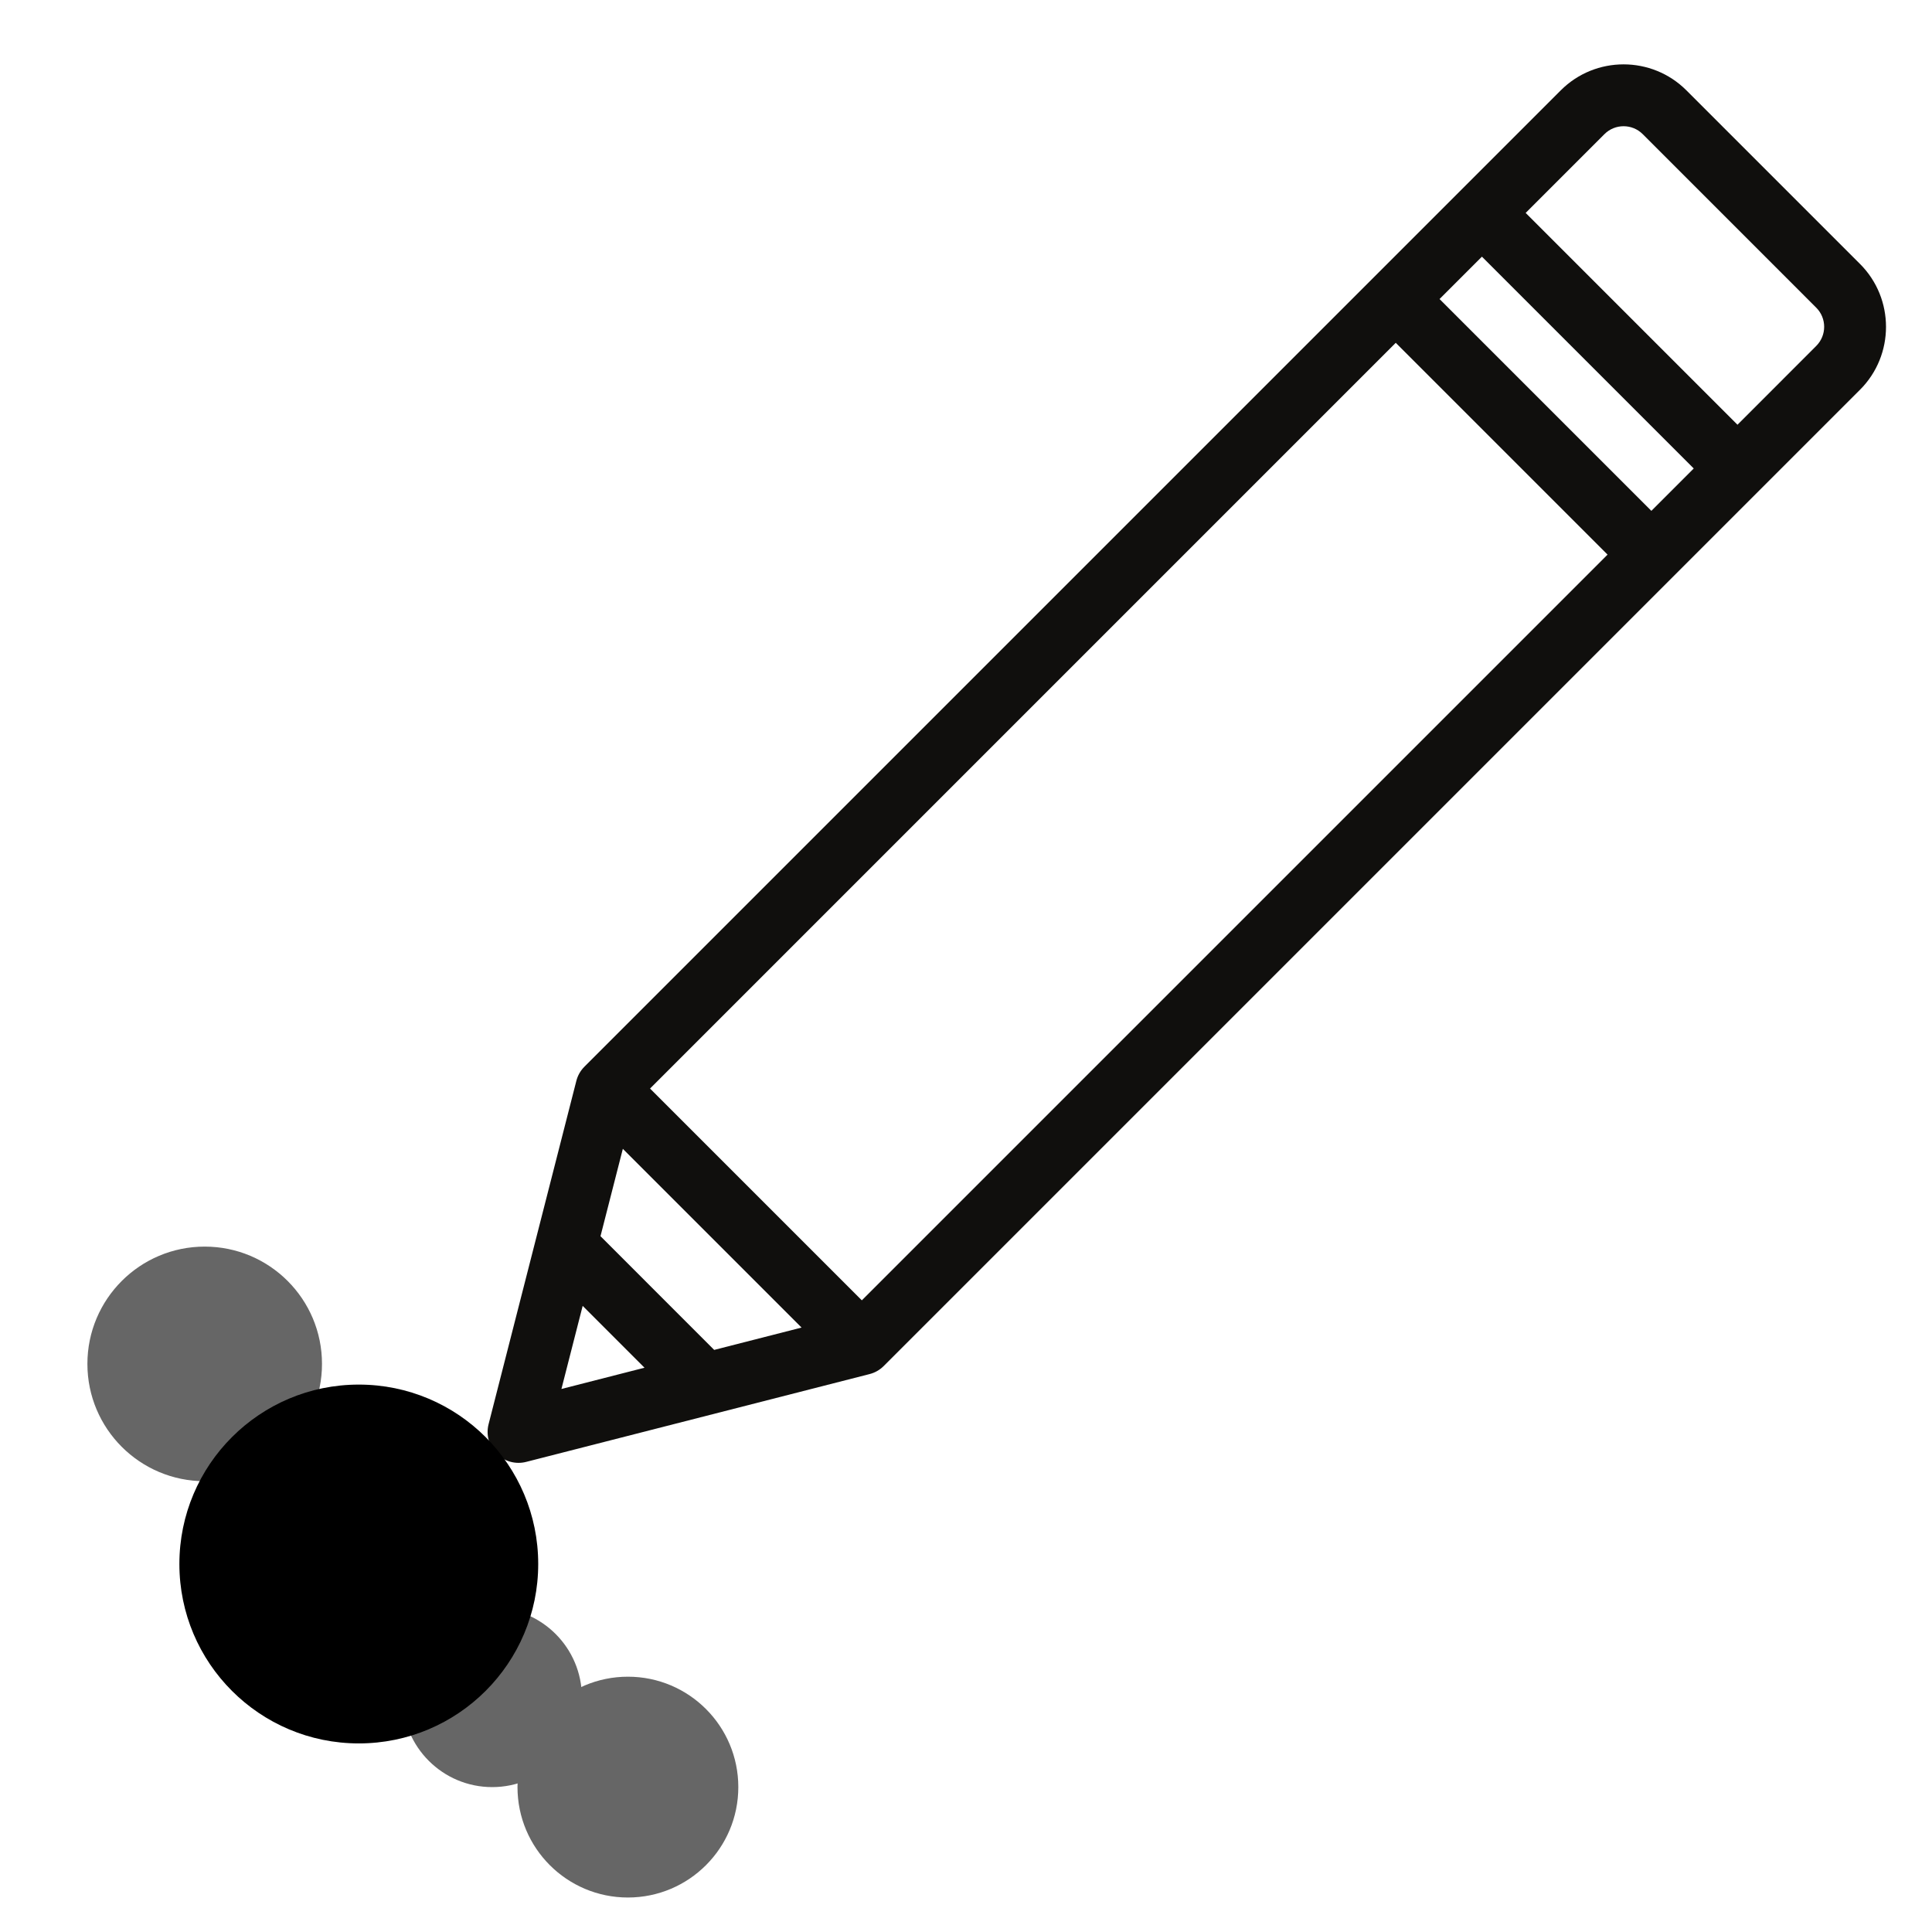 <?xml version="1.0" encoding="UTF-8" standalone="no"?>
<svg
   xmlns:dc="http://purl.org/dc/elements/1.1/"
   xmlns:cc="http://creativecommons.org/ns#"
   xmlns:rdf="http://www.w3.org/1999/02/22-rdf-syntax-ns#"
   xmlns:svg="http://www.w3.org/2000/svg"
   xmlns="http://www.w3.org/2000/svg"
   id="svg89"
   version="1.1"
   viewBox="0 0 79.375 79.375"
   height="300"
   width="300">
  <defs
     id="defs83" />
  <g
     transform="translate(0,-217.625)"
     id="layer1">
    <path
       d="m 74.62,231.837 -3.237,3.238 -8.702,-8.702 3.238,-3.238 c 0.432,-0.432 1.137,-0.432 1.57,0 l 7.131,7.132 c 0.433,0.432 0.433,1.137 0,1.569 z m -6.775,6.776 -8.702,-8.702 1.741,-1.741 8.702,8.702 z m -43.906,32.663 2.54,2.541 -3.413,0.873 z m 5.403,1.809 -4.671,-4.672 0.918,-3.589 7.343,7.343 z m 6.066,-2.037 -8.701,-8.701 30.637,-30.638 8.702,8.702 z m 41.01,-42.578 -7.132,-7.132 c -1.423,-1.425 -3.742,-1.425 -5.164,0 l -40.11,40.11 c -0.162,0.162 -0.277,0.363 -0.333,0.584 l -3.606,14.106 c -0.112,0.436 0.015,0.896 0.333,1.214 0.324,0.326 0.794,0.443 1.214,0.333 l 14.106,-3.607 c 0.221,-0.056 0.422,-0.171 0.583,-0.333 l 40.11,-40.11 c 0,0 0,0 0.001,0 1.421,-1.424 1.421,-3.741 -0.001,-5.165"
       style="fill:#100f0d;fill-opacity:1;fill-rule:nonzero;stroke:none;stroke-width:0.035"
       id="path46" />
    <circle
       r="4.819"
       style="fill:#666666;stroke-width:0.173"
       cy="273.66"
       cx="8.41"
       id="path3863-3" />
    <circle
       r="3.685"
       style="fill:#666666;stroke-width:0.132"
       cy="287.362"
       cx="20.222"
       id="path3863-3-6" />
    <circle
       style="stroke-width:0.265"
       r="7.371"
       cy="281.881"
       cx="14.741"
       id="path3863" />
    <circle
       r="4.536"
       style="fill:#666666;stroke-width:0.163"
       cy="291.047"
       cx="25.797"
       id="path3863-3-6-7" />
  </g>
</svg>
